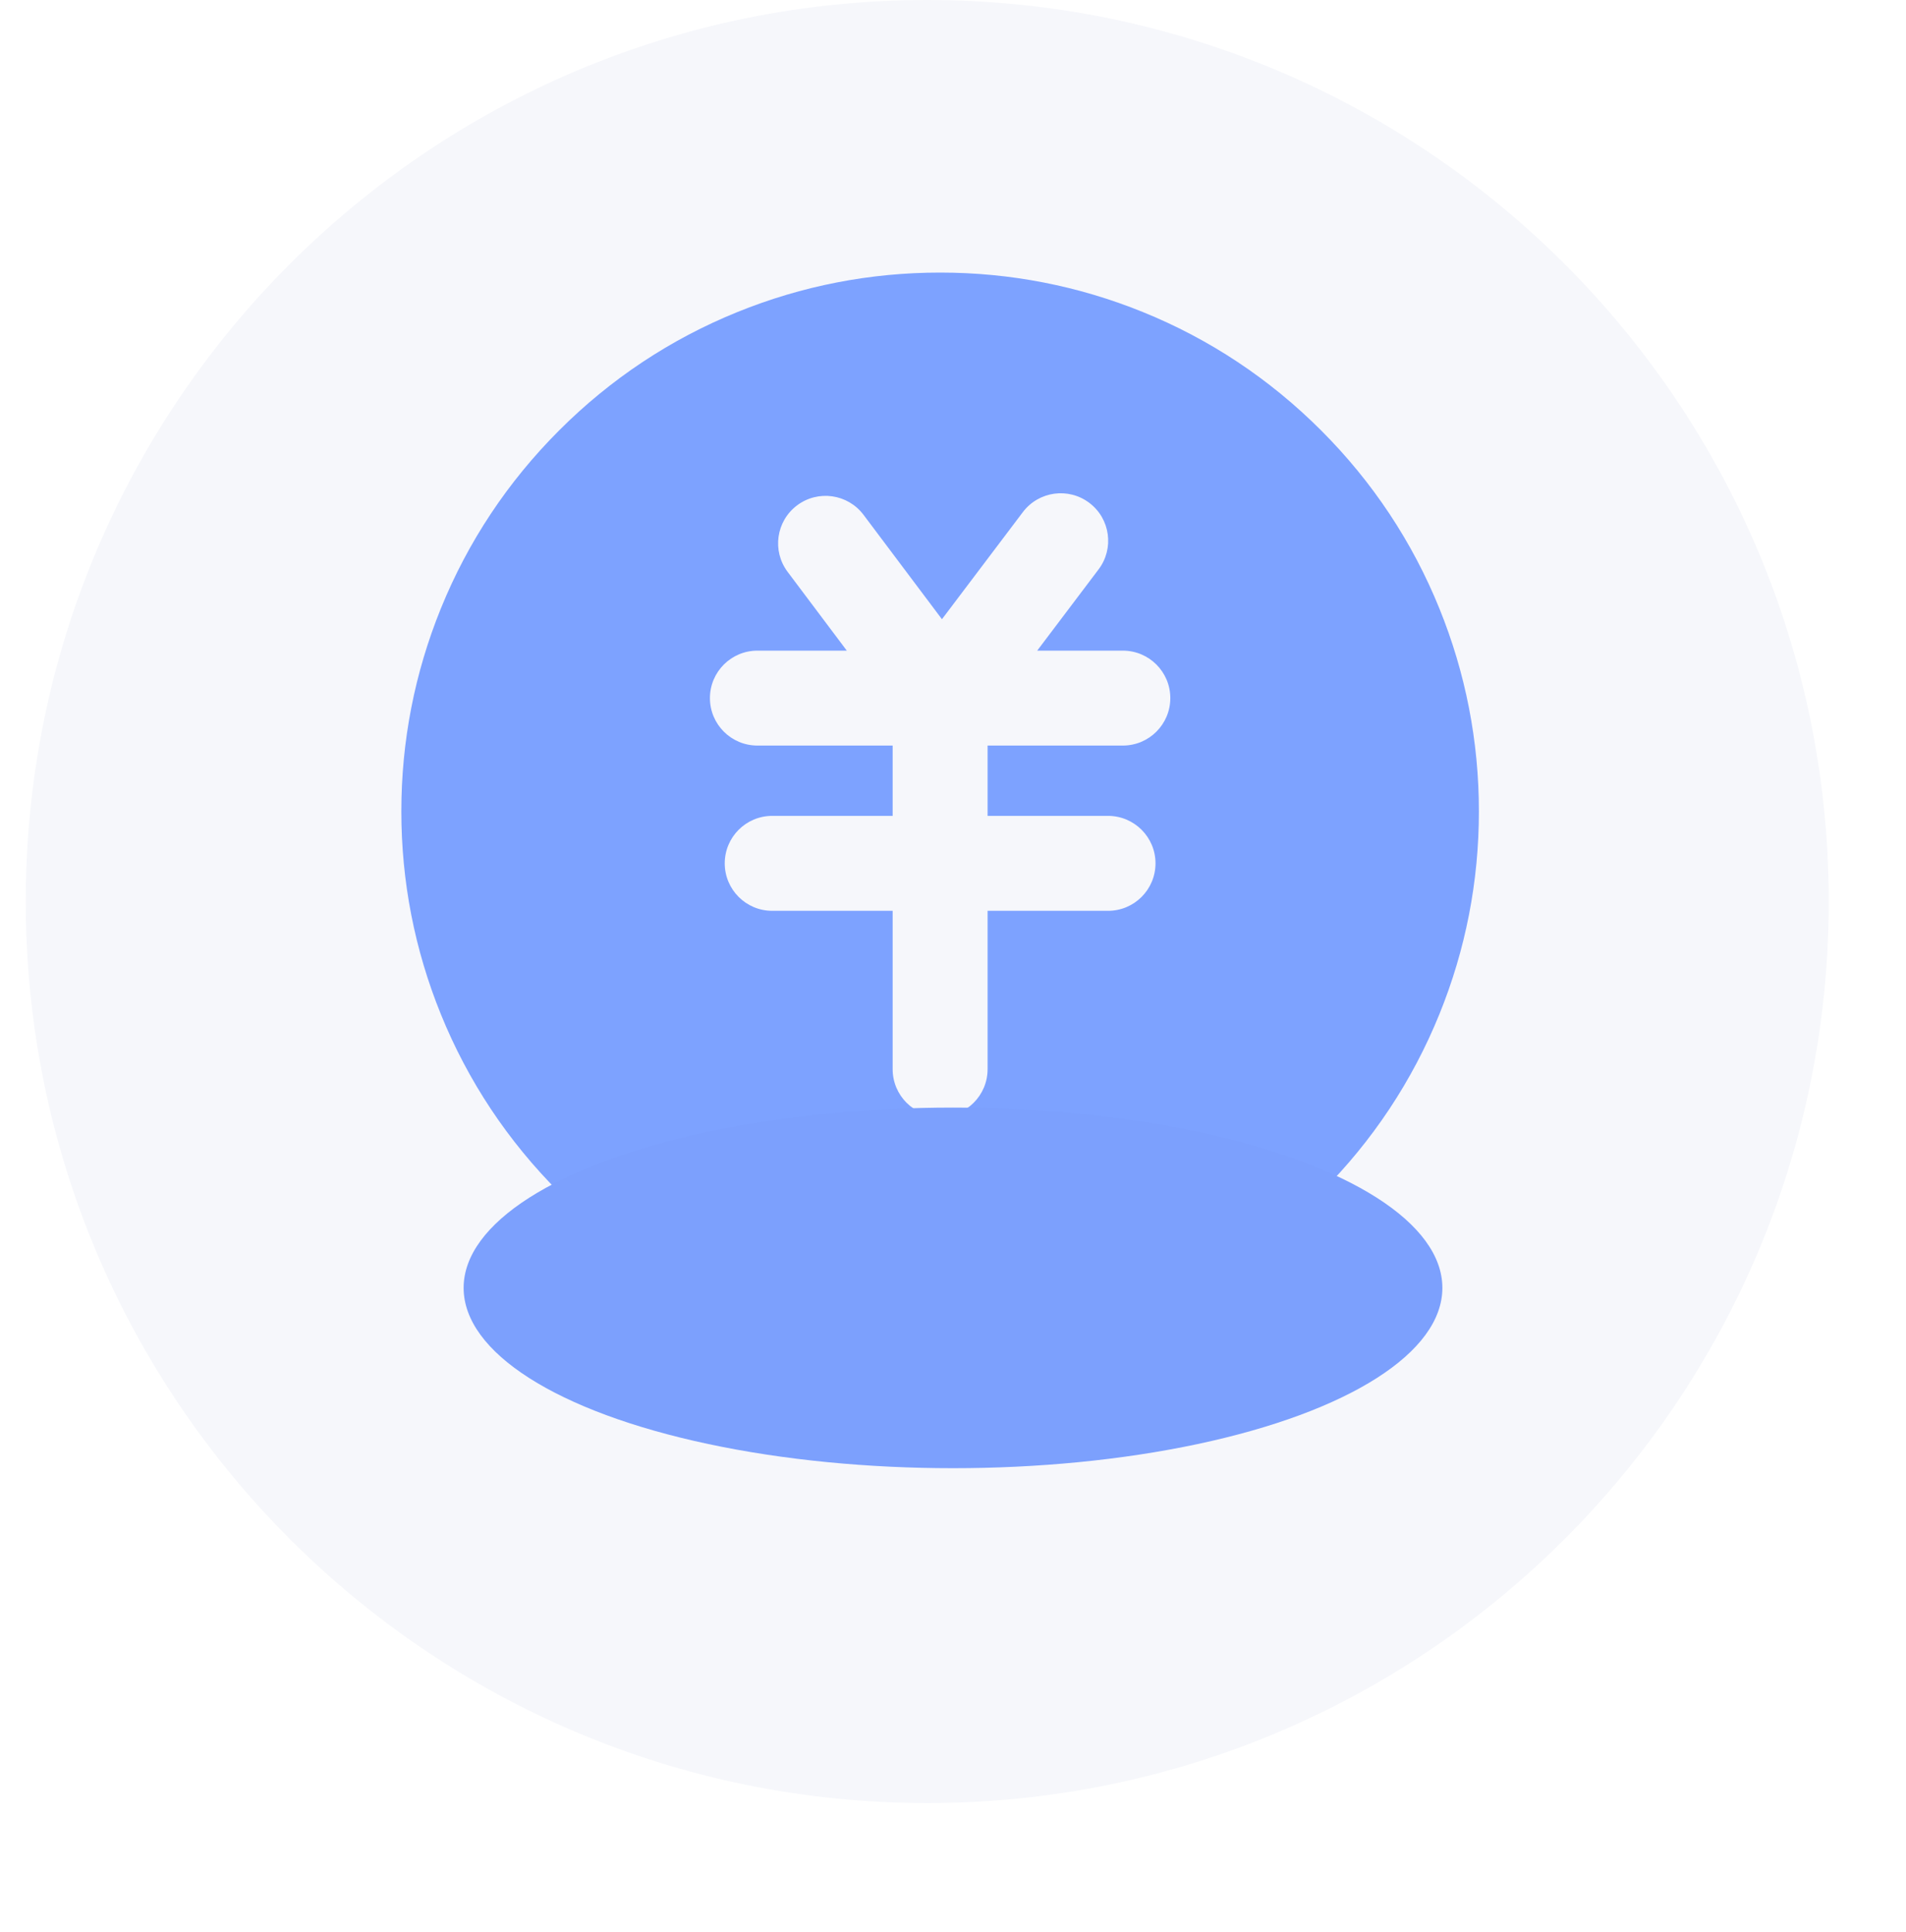 <svg xmlns="http://www.w3.org/2000/svg" xmlns:xlink="http://www.w3.org/1999/xlink" fill="none" version="1.1" width="74"
  height="75" viewBox="0 0 74 75">
  <defs>
    <clipPath id="master_svg0_2375_52934">
      <rect x="11" y="10" width="51" height="51" rx="0" />
    </clipPath>
    <filter id="master_svg1_2375_52935" filterUnits="objectBoundingBox" color-interpolation-filters="sRGB" x="0" y="0"
      width="41.836" height="41.836">
      <feFlood flood-opacity="0" result="BackgroundImageFix" />
      <feBlend mode="normal" in="SourceGraphic" in2="BackgroundImageFix" result="shape" />
      <feColorMatrix in="SourceAlpha" type="matrix" result="hardAlpha"
        values="0 0 0 0 0 0 0 0 0 0 0 0 0 0 0 0 0 0 127 0" />
      <feOffset dy="2" dx="0" />
      <feGaussianBlur stdDeviation="1.5" />
      <feComposite in2="hardAlpha" operator="arithmetic" k2="-1" k3="1" />
      <feColorMatrix type="matrix" values="0 0 0 0 1 0 0 0 0 1 0 0 0 0 1 0 0 0 0.302 0" />
      <feBlend mode="normal" in2="shape" result="effect1_innerShadow" />
      <feColorMatrix in="SourceAlpha" type="matrix" result="hardAlpha"
        values="0 0 0 0 0 0 0 0 0 0 0 0 0 0 0 0 0 0 127 0" />
      <feOffset dy="-6" dx="0" />
      <feGaussianBlur stdDeviation="3.5" />
      <feComposite in2="hardAlpha" operator="arithmetic" k2="-1" k3="1" />
      <feColorMatrix type="matrix"
        values="0 0 0 0 0.071 0 0 0 0 0.137 0 0 0 0 0.718 0 0 0 0.35 0" />
      <feBlend mode="normal" in2="effect1_innerShadow" result="effect2_innerShadow" />
    </filter>
    <filter id="master_svg2_2375_52936" filterUnits="objectBoundingBox" color-interpolation-filters="sRGB" x="-24"
      y="-24" width="86" height="62">
      <feFlood flood-opacity="0" result="BackgroundImageFix" />
      <feBlend mode="normal" in="SourceGraphic" in2="BackgroundImageFix" result="shape" />
      <feGaussianBlur stdDeviation="6" result="effect1_foregroundBlur" />
    </filter>
  </defs>
  <g>
    <g>
      <path
        d="M71,35C71,54.33,55.33,70,36,70C16.67,70,1,54.33,1,35C1,15.67,16.67,0,36,0C55.33,0,71,15.67,71,35C71,35,71,35,71,35Z"
        fill="#F6F7FB" fill-opacity="1" />
    </g>
    <g clip-path="url(#master_svg0_2375_52934)">
      <g filter="url(#master_svg1_2375_52935)">
        <path
          d="M55.886,27.629C54.834,25.033,53.288,22.705,51.291,20.709C49.295,18.713,46.967,17.167,44.371,16.114C41.864,15.097,39.216,14.582,36.5,14.582L36.5,14.582C33.784,14.582,31.136,15.097,28.63,16.114C26.034,17.166,23.705,18.712,21.709,20.709C19.713,22.705,18.167,25.033,17.114,27.629C16.097,30.136,15.582,32.784,15.582,35.5C15.582,38.216,16.097,40.864,17.114,43.371C18.167,45.967,19.713,48.295,21.709,50.291C23.705,52.288,26.034,53.834,28.63,54.886C31.136,55.903,33.784,56.418,36.5,56.418C39.216,56.418,41.864,55.903,44.371,54.886C46.967,53.833,49.295,52.287,51.291,50.291C53.288,48.295,54.833,45.966,55.886,43.37C56.903,40.864,57.418,38.216,57.418,35.5C57.418,32.784,56.903,30.136,55.886,27.629ZM43.594,32.945L38.343,32.945L38.343,35.675L43.019,35.675C44.037,35.675,44.862,36.5,44.862,37.518C44.862,38.536,44.037,39.361,43.019,39.361L38.343,39.361L38.343,45.509C38.343,46.527,37.518,47.352,36.5,47.352C35.482,47.352,34.657,46.527,34.657,45.509L34.657,39.361L29.981,39.361C28.963,39.361,28.138,38.536,28.138,37.518C28.138,36.5,28.963,35.675,29.981,35.675L34.657,35.675L34.657,32.945L29.406,32.945C28.388,32.945,27.563,32.12,27.563,31.103C27.563,30.085,28.388,29.26,29.406,29.26L32.877,29.26L30.579,26.201C29.968,25.387,30.132,24.232,30.945,23.621C31.759,23.009,32.914,23.173,33.526,23.987L36.571,28.04L39.712,23.882C40.326,23.07,41.481,22.909,42.293,23.523C43.105,24.136,43.266,25.292,42.653,26.104L40.269,29.26L43.594,29.26C44.612,29.26,45.437,30.085,45.437,31.103C45.437,32.12,44.612,32.945,43.594,32.945Z"
          fill="#7DA2FF" fill-opacity="1" />
      </g>
    </g>
    <g filter="url(#master_svg2_2375_52936)">
      <ellipse cx="37" cy="50" rx="19" ry="7" fill="#7CA0FD" fill-opacity="1" />
    </g>
  </g>
</svg>